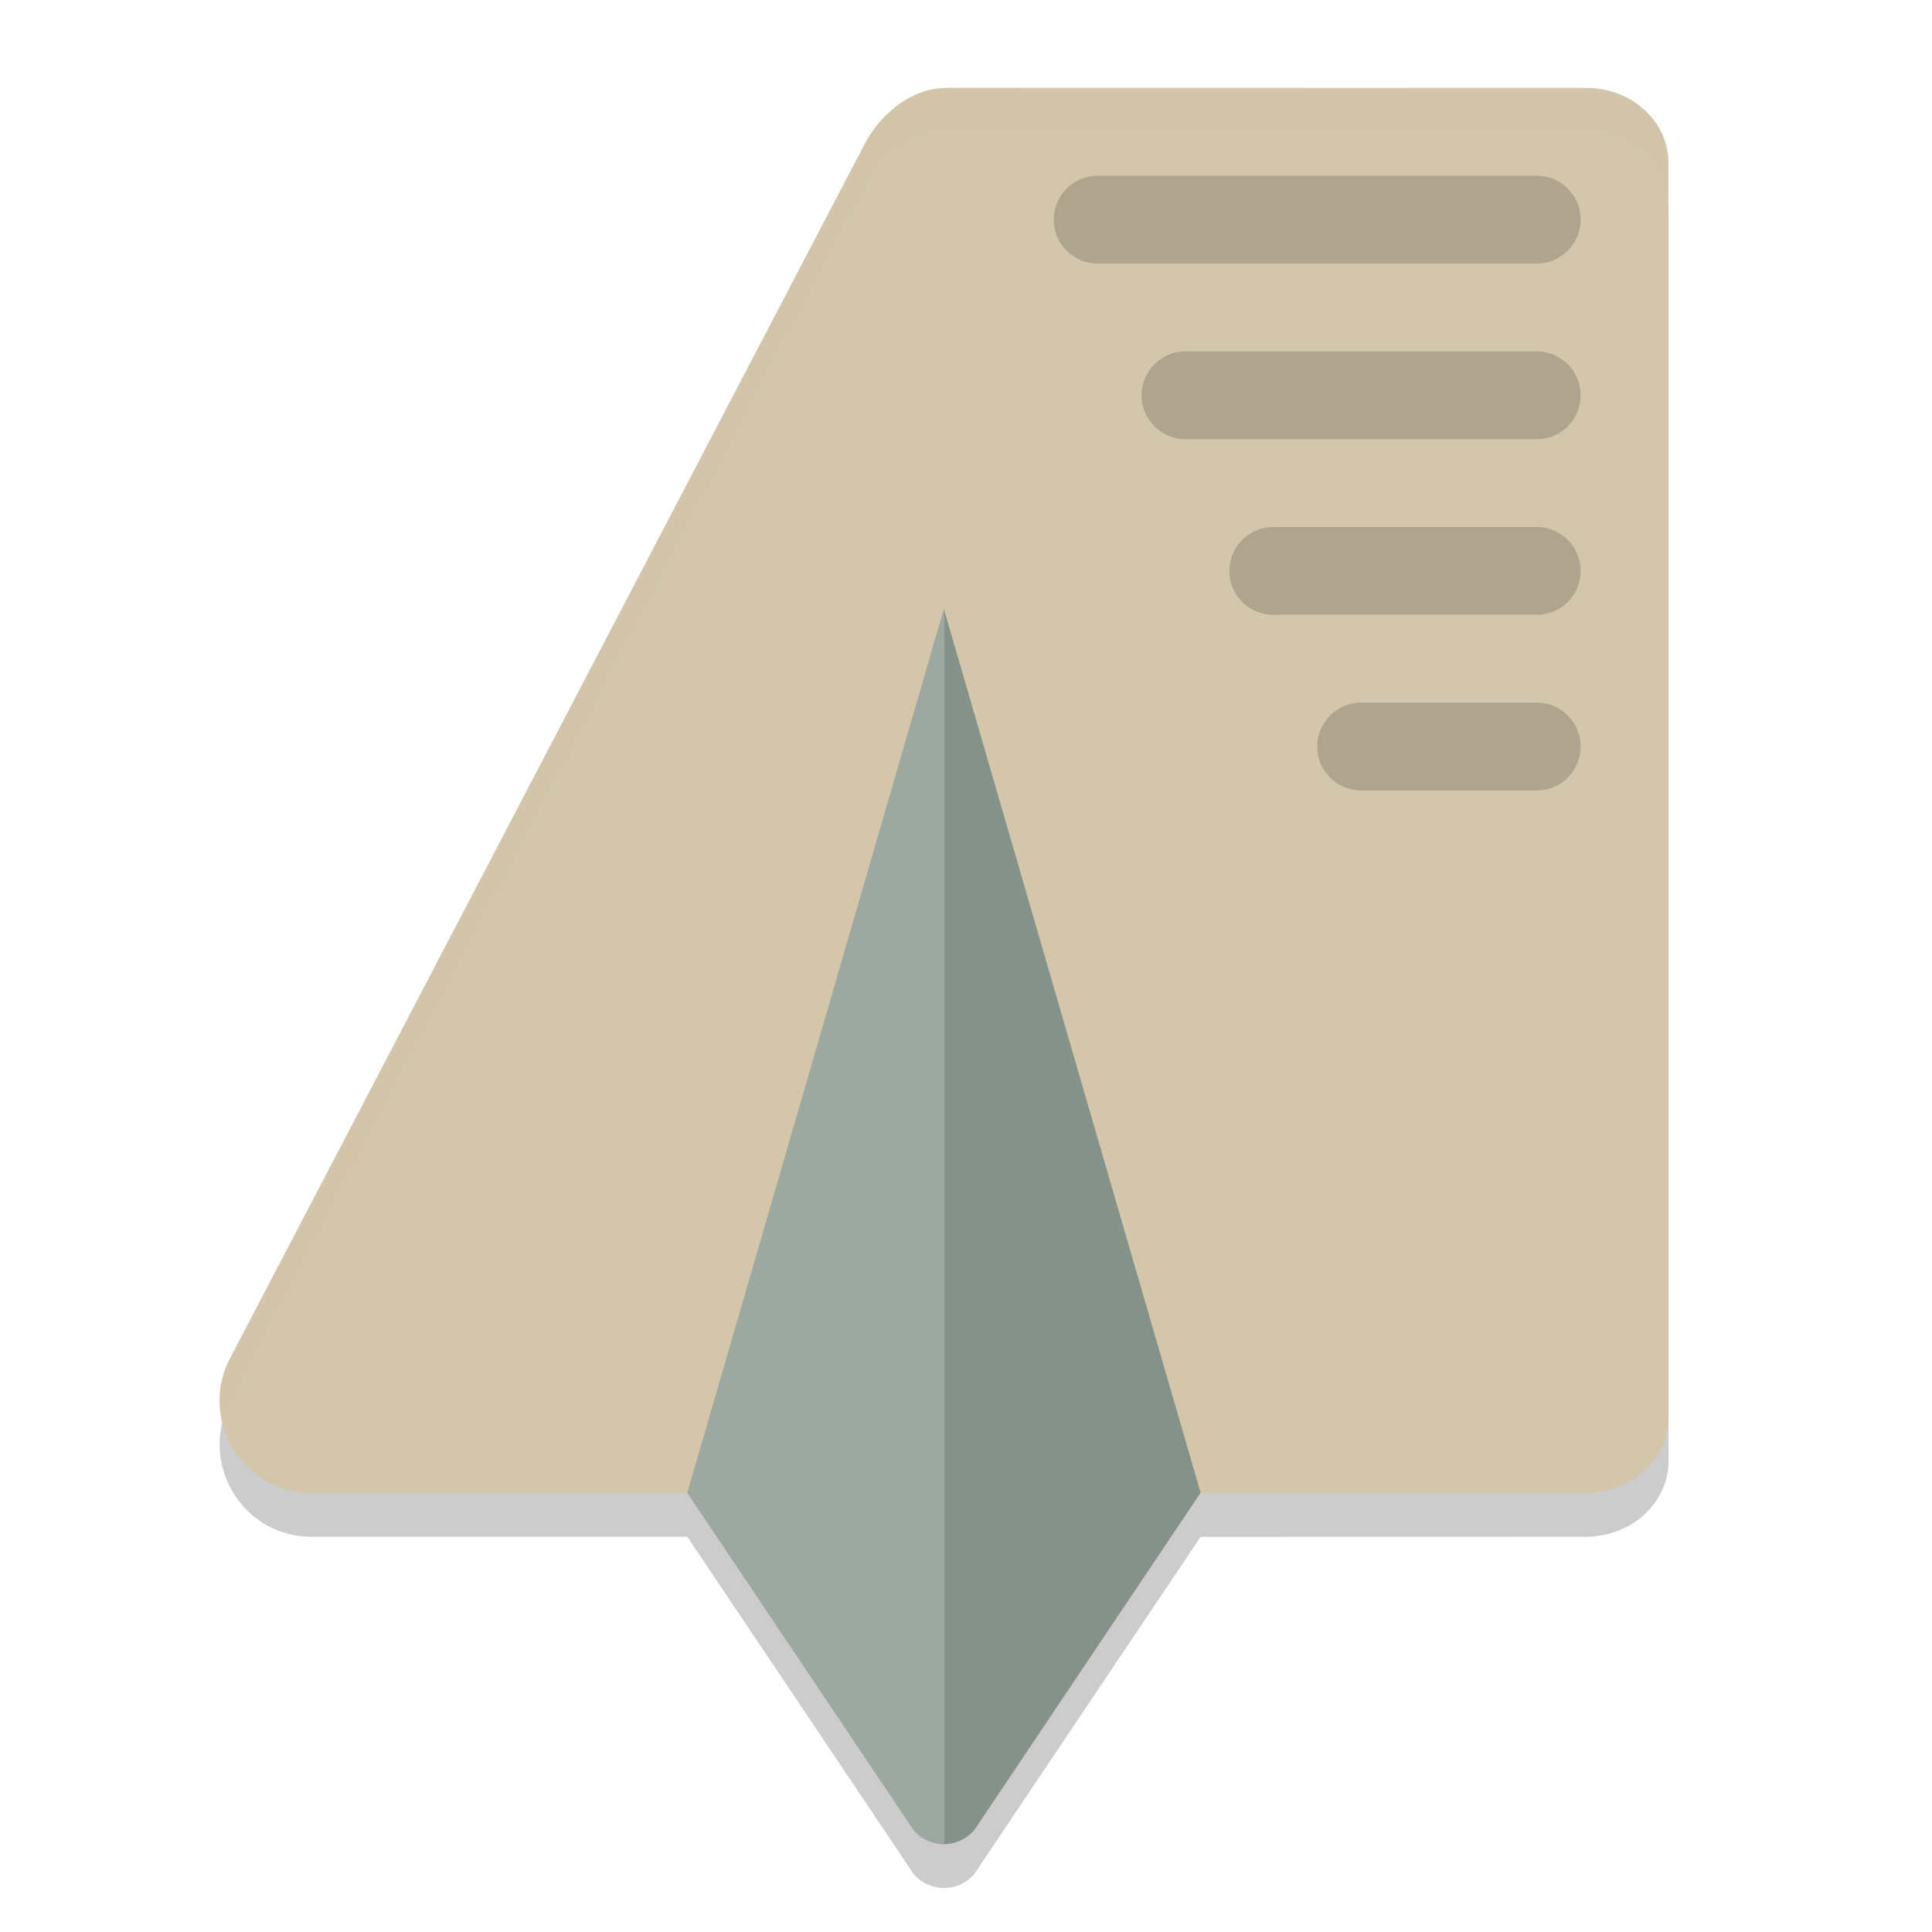 <svg xmlns="http://www.w3.org/2000/svg" width="22" height="22" version="1.1">
 <path style="opacity:0.2" d="m 10.775,1.5 -0.026,9.765e-4 v 9.749e-4 C 10.408,1.511 10.066,1.75 9.861,2.11 L 2.642,15.926 c -0.401,0.696 0.1,1.573 0.9,1.573 H 7.826 l 2.581,3.846 c 0.044,0.049 0.098,0.089 0.157,0.115 0.059,0.026 0.12,0.039 0.185,0.039 0.064,0 0.126,-0.013 0.185,-0.039 0.059,-0.027 0.113,-0.066 0.157,-0.115 l 2.581,-3.846 c 1.28e-4,-1.51e-4 8.5e-4,1.52e-4 10e-4,0 v 0.002 l 4.285,-0.002 h 0.1 c 0.522,3e-6 0.942,-0.388 0.942,-0.862 v -14.28 c 0,-0.474 -0.421,-0.86 -0.942,-0.855 l -7.277,-9.749e-4 h -0.002 z"/>
 <path style="fill:#859289" d="m 10.748,6.933 c 2.564,2.88 4.791,7.866 2.923,10.066 l -2.581,3.847 c -0.044,0.049 -0.098,0.088 -0.157,0.114 -0.059,0.026 -0.121,0.04 -0.185,0.04 z"/>
 <path style="fill:#9da9a0" d="M 10.748,6.933 C 8.184,9.813 5.957,14.799 7.826,17 l 2.581,3.847 c 0.044,0.049 0.098,0.088 0.157,0.114 0.059,0.026 0.121,0.04 0.185,0.04 z"/>
 <path style="fill:#d3c6aa" d="M 18.057,1.001 10.78,1 h -0.002 -0.003 l -0.026,7.2e-4 V 1.002 C 10.408,1.011 10.066,1.251 9.861,1.611 L 2.641,15.426 c -0.401,0.696 0.1,1.574 0.901,1.574 H 7.826 L 10.748,6.933 13.672,17 v 0.001 l 4.285,-0.001 h 0.1 c 0.522,0 0.942,-0.388 0.942,-0.863 V 1.856 c 0,-0.474 -0.42,-0.86 -0.942,-0.855 z"/>
 <path style="opacity:0.2;fill:none;stroke:#1e2326;stroke-width:1;stroke-linecap:round;stroke-linejoin:round" d="M 17.499,8.501 H 15.499"/>
 <path style="opacity:0.2;fill:none;stroke:#1e2326;stroke-width:1;stroke-linecap:round;stroke-linejoin:round" d="M 17.499,6.501 H 14.499"/>
 <path style="opacity:0.2;fill:none;stroke:#1e2326;stroke-width:1;stroke-linecap:round;stroke-linejoin:round" d="m 17.499,4.501 h -4"/>
 <path style="opacity:0.2;fill:none;stroke:#1e2326;stroke-width:1;stroke-linecap:round;stroke-linejoin:round" d="M 17.499,2.501 H 12.499"/>
 <path style="opacity:0.2;fill:#d3c6aa" d="m 10.775,1 -0.026,9.765e-4 v 9.749e-4 C 10.408,1.011 10.066,1.25 9.861,1.61 L 2.642,15.426 c -0.144,0.25 -0.171,0.522 -0.11,0.769 0.023,-0.092 0.06,-0.182 0.11,-0.27 L 9.861,2.109 C 10.066,1.749 10.408,1.51 10.749,1.501 v -9.749e-4 l 0.026,-9.75e-4 h 0.003 0.002 l 7.277,9.75e-4 c 0.522,-0.004 0.942,0.382 0.942,0.855 V 1.857 c 0,-0.474 -0.421,-0.86 -0.942,-0.855 l -7.277,-9.75e-4 h -0.002 z"/>
</svg>
